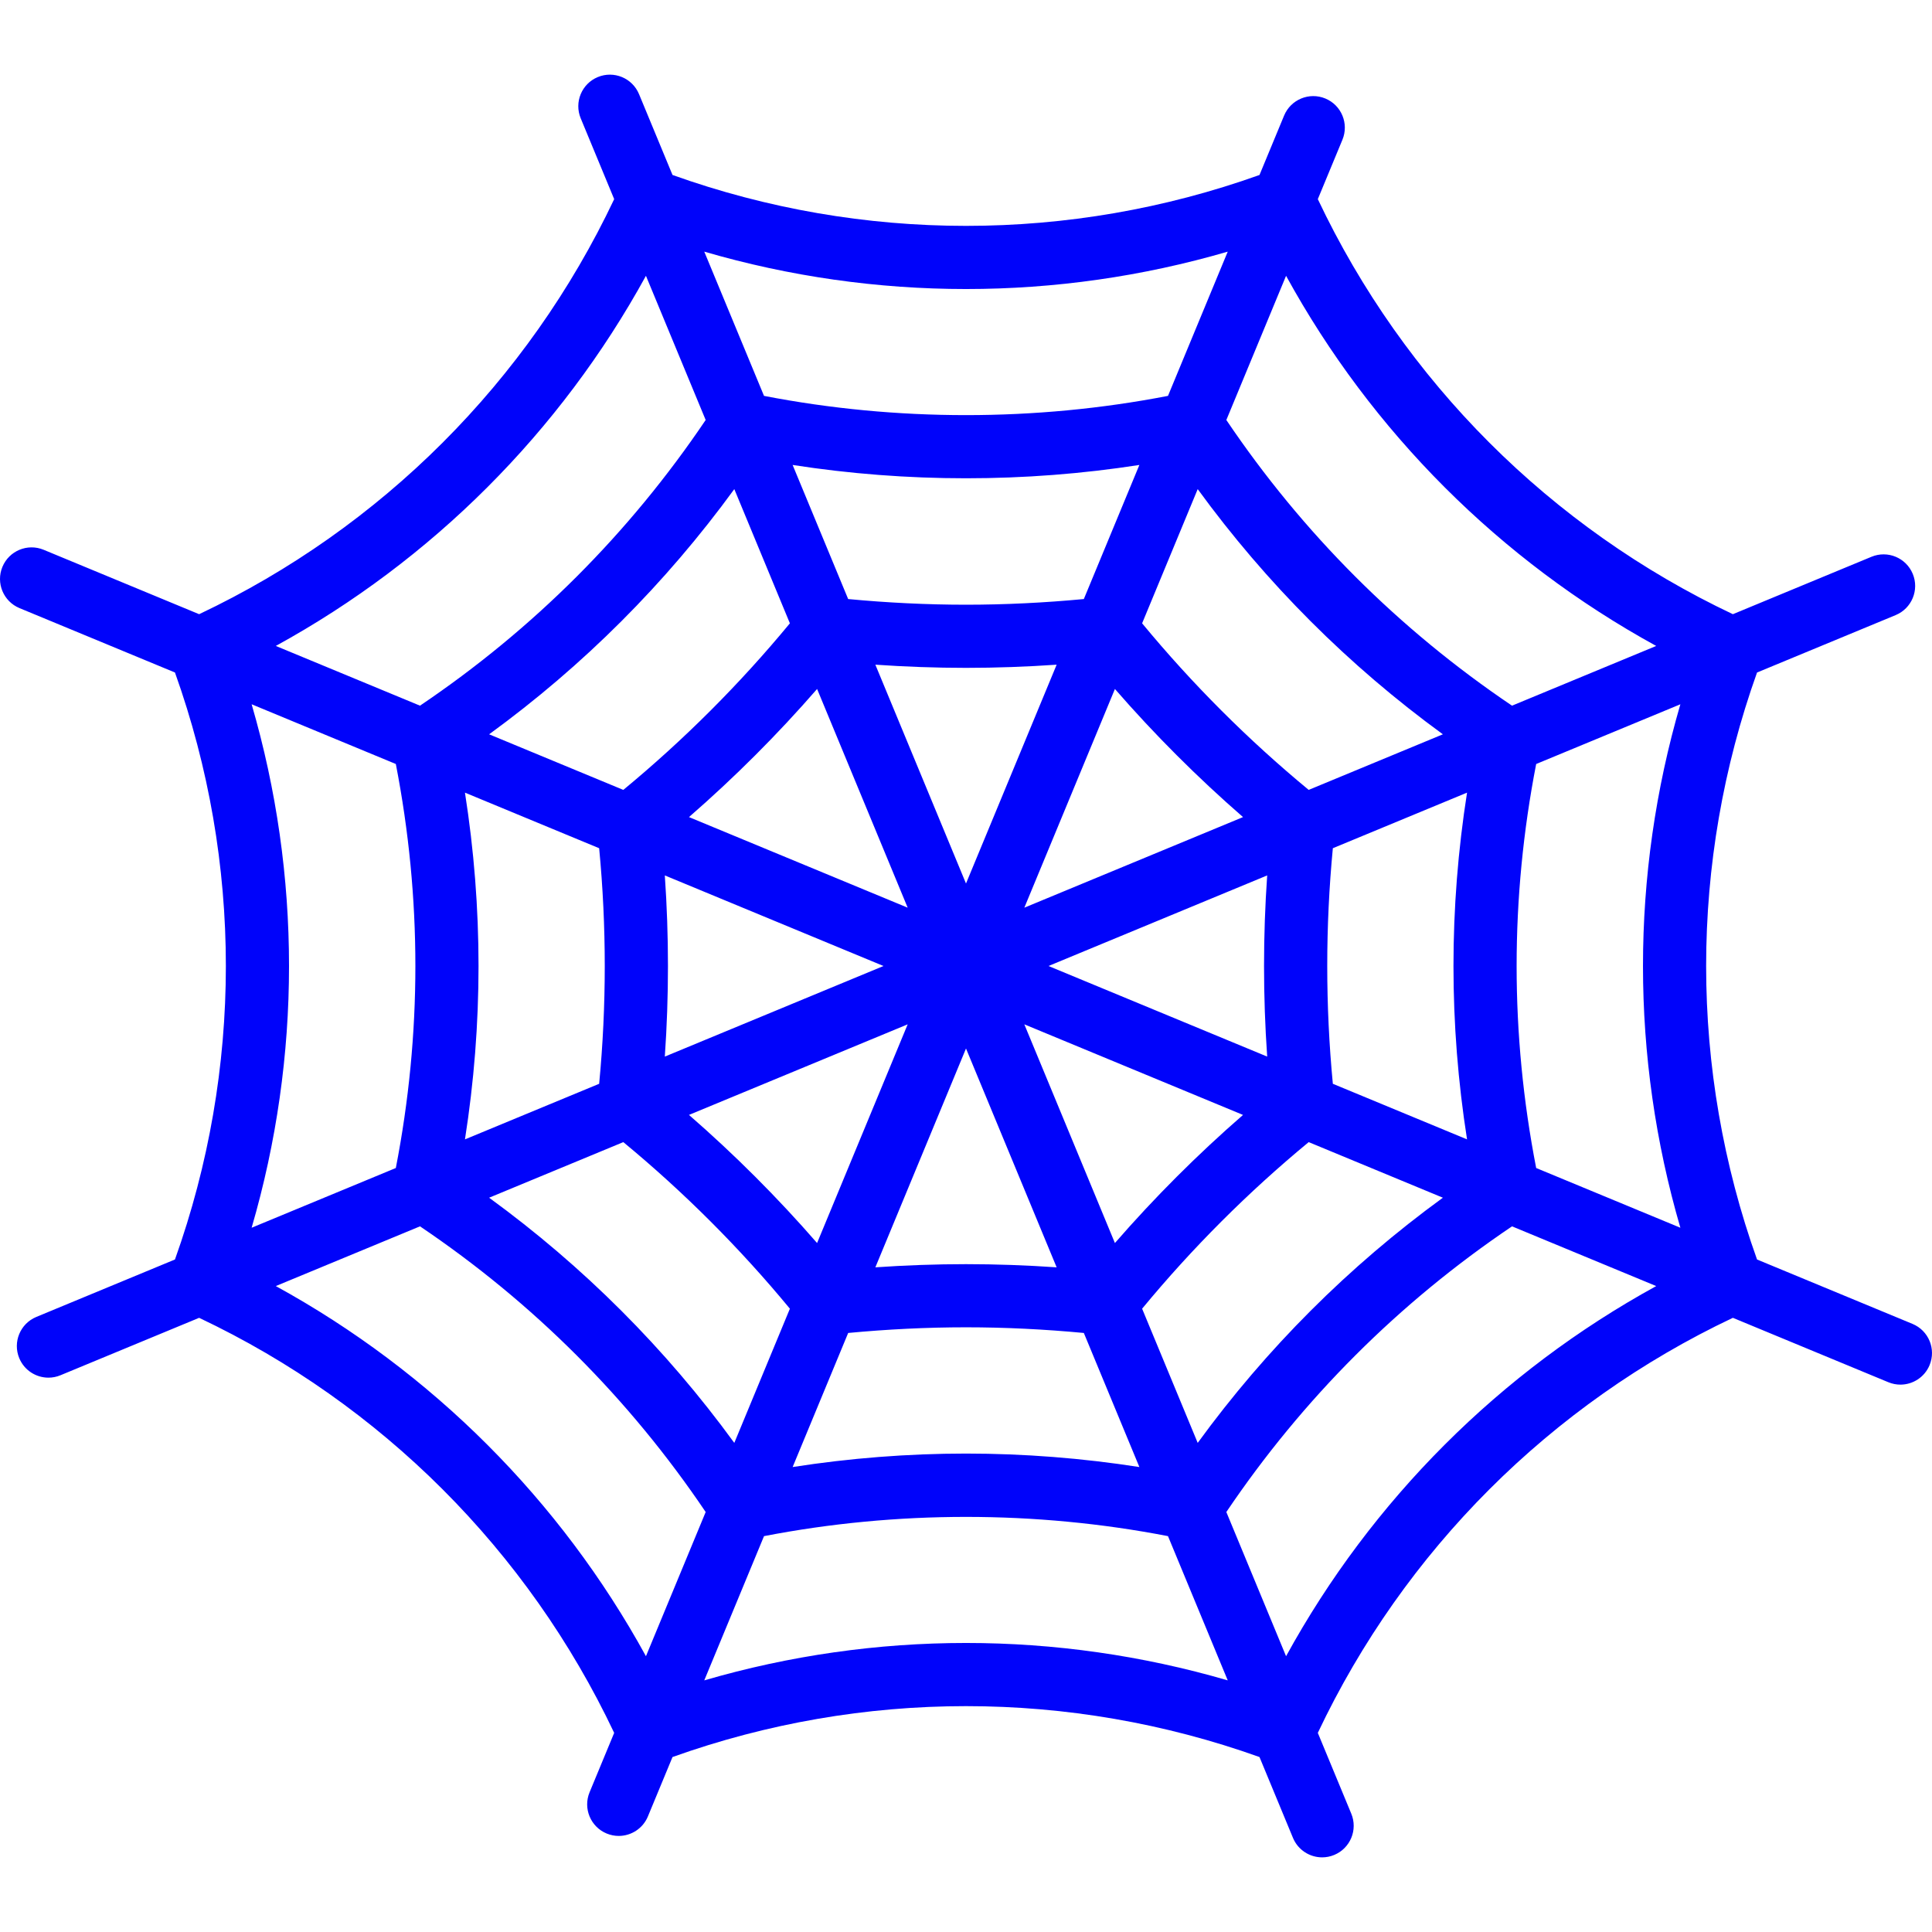 <?xml version="1.0" encoding="iso-8859-1"?>
<!-- Uploaded to: SVG Repo, www.svgrepo.com, Generator: SVG Repo Mixer Tools -->
<svg height="800px" width="800px" version="1.1" id="Layer_1" xmlns="http://www.w3.org/2000/svg" xmlns:xlink="http://www.w3.org/1999/xlink" 
	 viewBox="0 0 512.002 512.002" xml:space="preserve">
<path style="fill:#0003fa;" d="M506.835,350.846l-41.2-17.066c-17.983-50.302-17.983-105.253,0-155.555l36.738-15.218
	c4.269-1.768,6.297-6.663,4.528-10.93c-1.768-4.268-6.661-6.297-10.93-4.528l-36.739,15.218
	c-48.284-22.853-87.141-61.709-109.994-109.994l6.52-15.74c1.769-4.269-0.258-9.162-4.528-10.93
	c-4.264-1.766-9.161,0.259-10.93,4.528l-6.52,15.74c-50.303,17.982-105.253,17.982-155.556-0.001l-8.872-21.42
	c-1.768-4.268-6.661-6.297-10.93-4.528s-6.297,6.663-4.528,10.93l8.872,21.42c-22.853,48.284-61.71,87.141-109.994,109.994
	L11.57,145.699c-4.269-1.768-9.162,0.26-10.93,4.528c-1.769,4.269,0.258,9.162,4.528,10.93l41.2,17.066
	c17.983,50.302,17.983,105.253,0,155.555L9.63,348.999c-4.269,1.768-6.297,6.663-4.528,10.93c1.334,3.221,4.448,5.167,7.732,5.167
	c1.066,0,2.152-0.205,3.198-0.639l36.739-15.218c48.284,22.854,87.141,61.71,109.994,109.994l-6.52,15.74
	c-1.769,4.269,0.258,9.162,4.528,10.93c1.046,0.434,2.131,0.639,3.198,0.639c3.282,0,6.397-1.945,7.732-5.167l6.52-15.74
	c50.304-17.984,105.252-17.984,155.556,0l8.872,21.419c1.334,3.221,4.448,5.167,7.732,5.167c1.066,0,2.152-0.205,3.198-0.639
	c4.269-1.768,6.297-6.663,4.528-10.93l-8.872-21.42c22.853-48.284,61.71-87.14,109.994-109.994l41.201,17.066
	c1.046,0.434,2.132,0.639,3.198,0.639c3.283,0,6.397-1.945,7.732-5.167C513.132,357.508,511.104,352.614,506.835,350.846z
	 M445.316,325.365l-38.212-15.828c-6.907-35.547-6.907-71.52,0-107.067l38.212-15.828
	C432.106,231.941,432.106,280.065,445.316,325.365z M295.466,182.589c10.51,12.081,21.868,23.44,33.95,33.951l-57.956,24.007
	L295.466,182.589z M256.002,234.144l-24.022-57.994c8.006,0.551,16.042,0.84,24.022,0.84c7.98,0,16.017-0.289,24.022-0.84
	L256.002,234.144z M240.544,240.545l-57.956-24.007c12.082-10.51,23.441-21.868,33.951-33.951L240.544,240.545z M234.14,256.003
	l-57.956,24.007c1.112-15.975,1.112-32.037,0-48.012L234.14,256.003z M240.544,271.461l-24.007,57.956
	c-10.509-12.08-21.867-23.439-33.951-33.951L240.544,271.461z M256.002,277.863l24.022,57.994c-8.007-0.551-16.043-0.84-24.022-0.84
	c-7.979,0-16.016,0.289-24.022,0.84L256.002,277.863z M271.459,271.461l57.956,24.007c-12.084,10.512-23.442,21.869-33.951,33.951
	L271.459,271.461z M277.863,256.003l57.956-24.007c-1.112,15.975-1.112,32.037,0,48.012L277.863,256.003z M346.818,209.33
	c-16.065-13.266-30.879-28.08-44.144-44.144l14.731-35.563c18.212,24.994,39.982,46.764,64.976,64.976L346.818,209.33z
	 M287.227,158.756c-10.369,0.976-20.847,1.5-31.227,1.5c-10.38,0-20.857-0.524-31.226-1.5l-14.719-35.536
	c30.318,4.707,61.574,4.707,91.891,0L287.227,158.756z M209.329,165.187c-13.265,16.064-28.079,30.878-44.144,44.144L129.623,194.6
	c24.994-18.213,46.764-39.982,64.976-64.976L209.329,165.187z M158.783,224.789c1.979,20.739,1.979,41.69,0,62.428l-35.563,14.731
	c4.795-30.551,4.795-61.338,0-91.889L158.783,224.789z M165.186,302.675c16.067,13.268,30.881,28.082,44.144,44.144l-14.731,35.564
	c-18.212-24.994-39.982-46.764-64.976-64.977L165.186,302.675z M224.775,353.25c10.37-0.976,20.848-1.5,31.227-1.5
	c10.379,0,20.857,0.524,31.227,1.5l14.718,35.532c-15.158-2.359-30.548-3.571-45.945-3.571s-30.787,1.211-45.944,3.571
	L224.775,353.25z M302.674,346.819c13.263-16.061,28.077-30.875,44.144-44.144l35.563,14.731
	c-24.994,18.213-46.764,39.982-64.976,64.976L302.674,346.819z M353.22,287.216c-1.979-20.739-1.979-41.689,0-62.428l35.563-14.731
	c-4.795,30.551-4.795,61.338,0,91.889L353.22,287.216z M438.913,171.183l-38.212,15.828c-30.019-20.252-55.455-45.689-75.707-75.707
	l15.828-38.213C363.51,114.464,397.539,148.493,438.913,171.183z M325.364,66.689l-15.834,38.225
	c-35.118,6.798-71.941,6.798-107.058,0l-15.834-38.226C231.938,79.9,280.064,79.9,325.364,66.689z M171.182,73.091l15.828,38.213
	c-20.252,30.019-45.689,55.455-75.709,75.707l-38.213-15.828C114.463,148.493,148.492,114.465,171.182,73.091z M66.687,186.641
	l38.212,15.828c6.907,35.547,6.907,71.52,0,107.067l-38.212,15.828C79.899,280.065,79.899,231.941,66.687,186.641z M73.09,340.822
	l38.213-15.828c30.019,20.252,55.455,45.689,75.709,75.709l-15.828,38.213C148.493,397.542,114.464,363.513,73.09,340.822z
	 M256.002,435.404c-23.357,0-46.713,3.308-69.363,9.914l15.834-38.226c35.113-6.796,71.944-6.796,107.057,0l15.834,38.226
	C302.714,438.713,279.359,435.404,256.002,435.404z M340.821,438.916l-15.828-38.213c20.252-30.019,45.689-55.455,75.709-75.707
	l38.213,15.828C397.54,363.513,363.511,397.542,340.821,438.916z"/>
</svg>